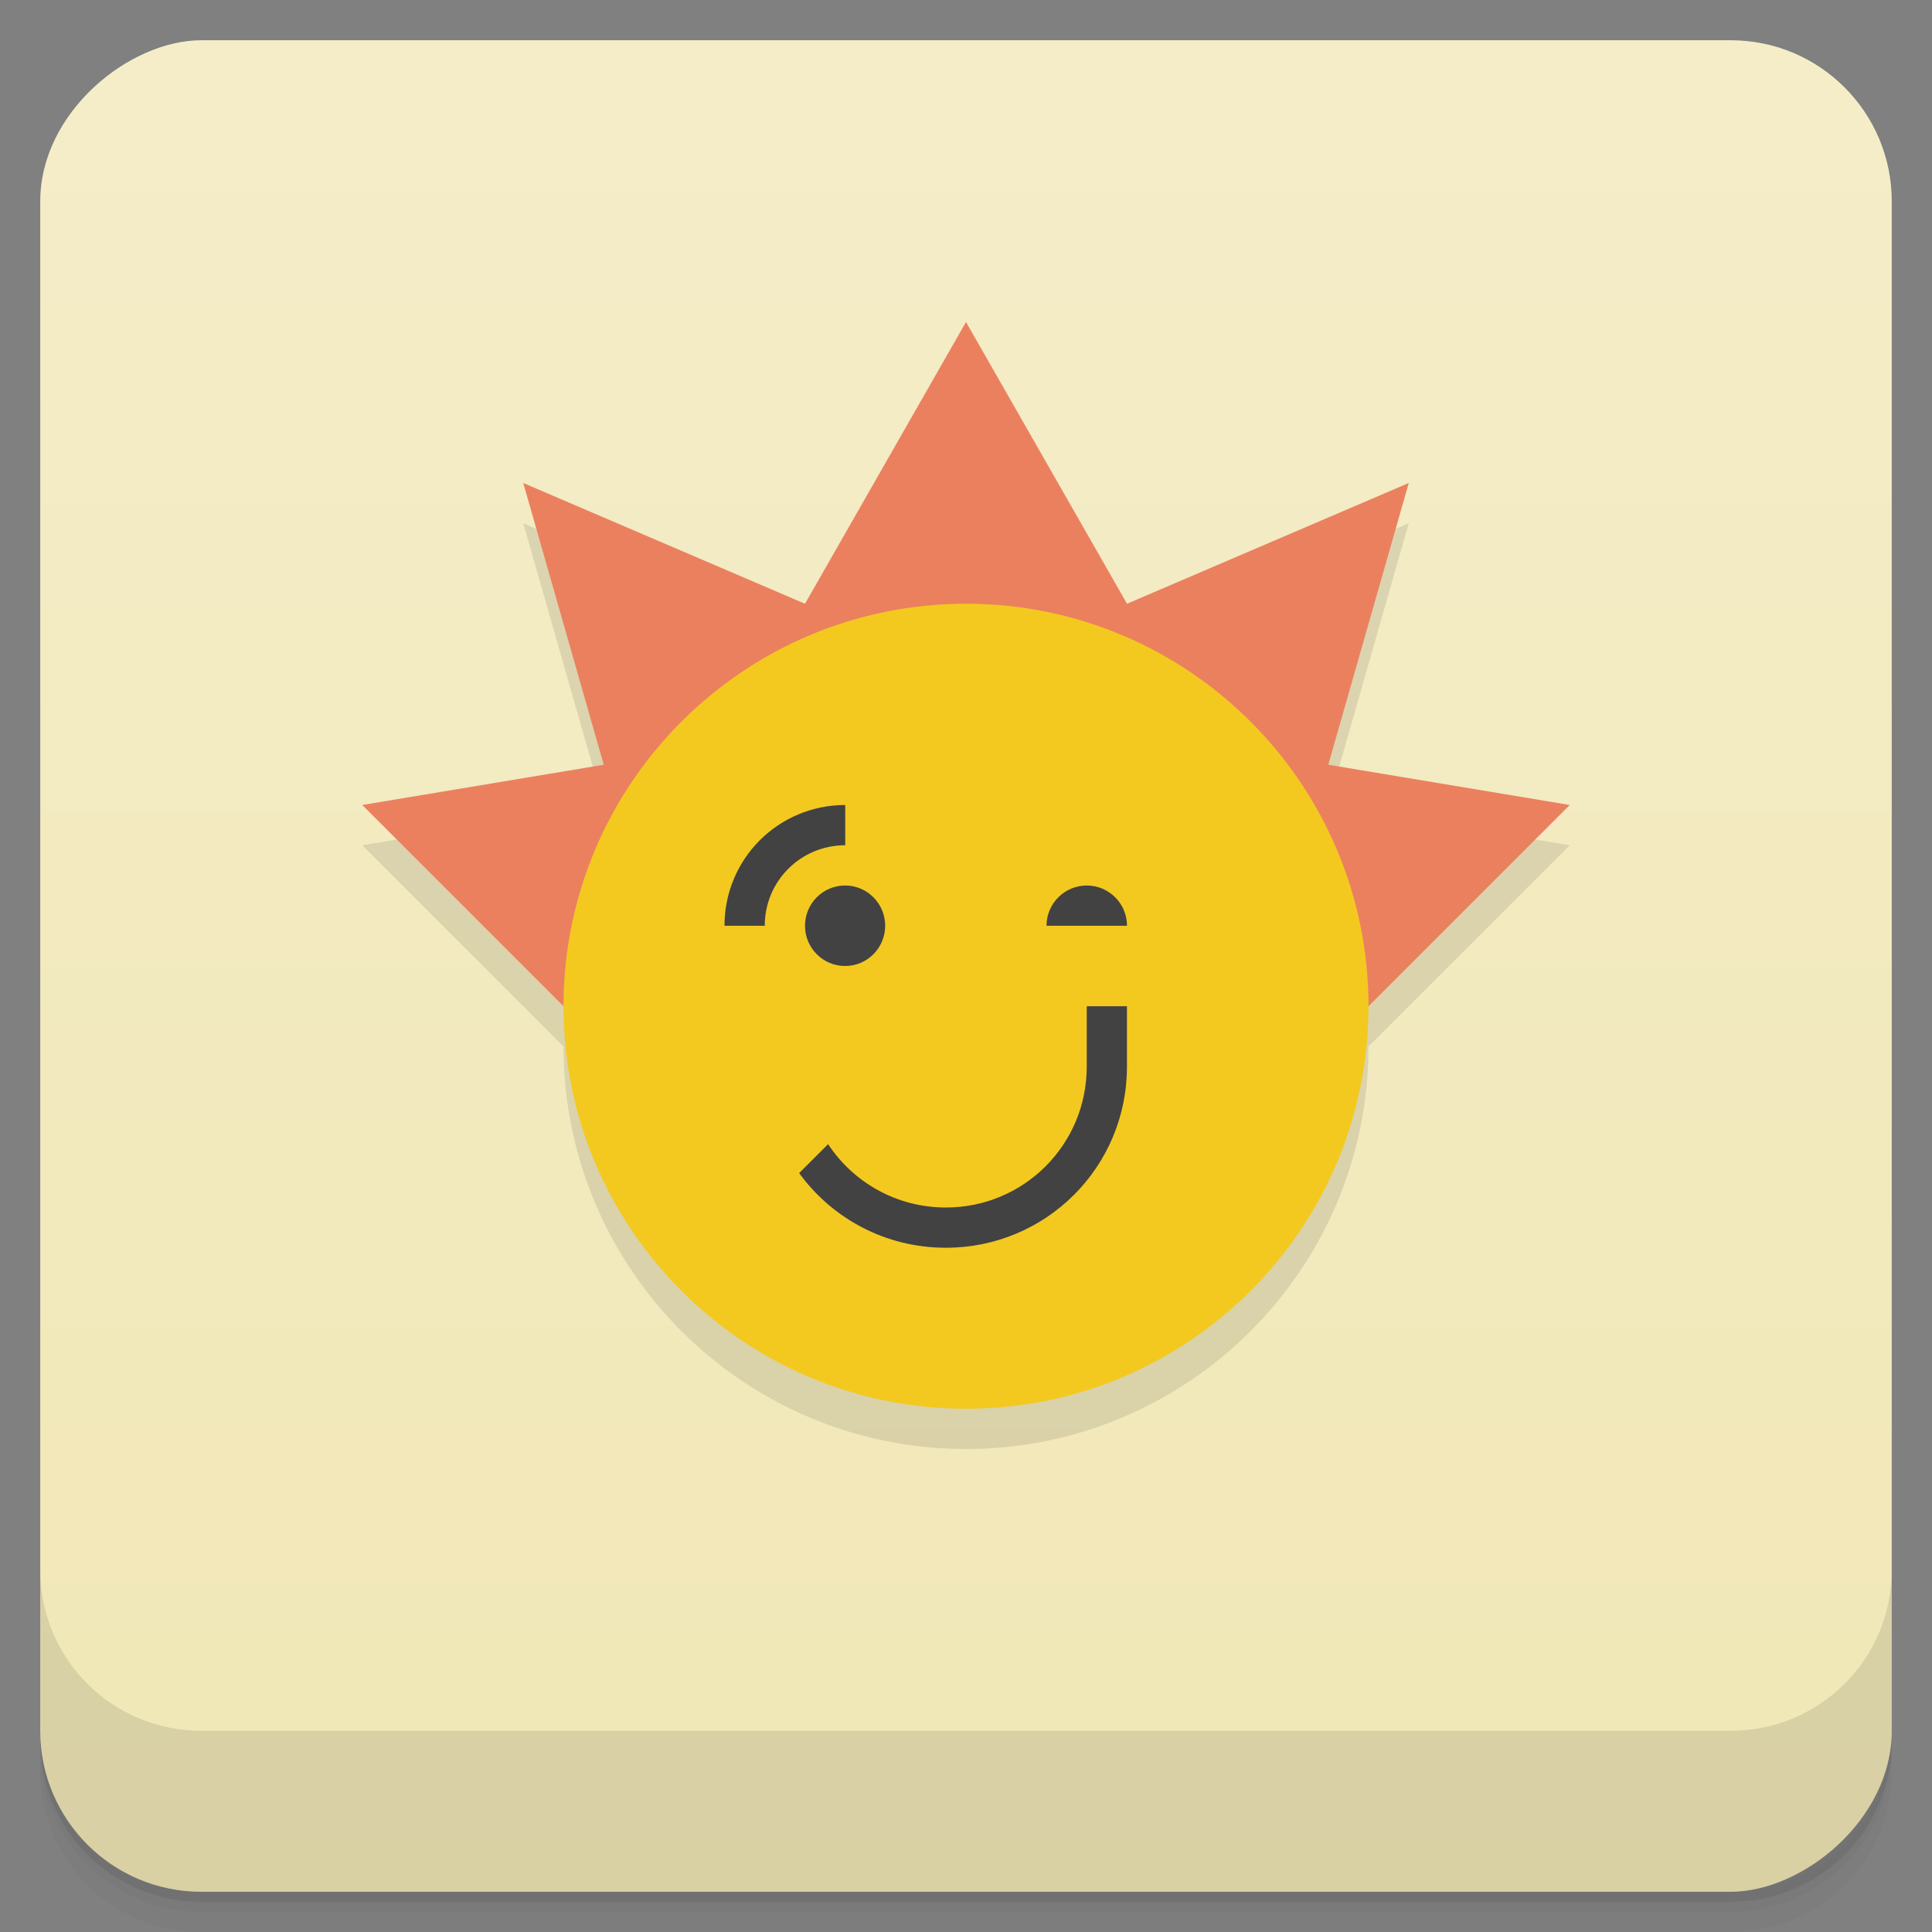 <svg style="" version="1.1" viewBox="0 0 48 48" xmlns="http://www.w3.org/2000/svg">
 <rect x="0" y="0" width="48" height="48" fill="#808080" stroke="none"/>
 <defs style="">
  <linearGradient id="linearGradient3764" x1="1" x2="47" style="" gradientTransform="translate(-48 .002)" gradientUnits="userSpaceOnUse">
   <stop style="stop-color:#f1e7b6" offset="0"/>
   <stop style="stop-color:#f4edc8" offset="1"/>
  </linearGradient>
 </defs>
 <path d="m1 43v0.25c0 2.216 1.784 4 4 4h38c2.216 0 4-1.784 4-4v-0.25c0 2.216-1.784 4-4 4h-38c-2.216 0-4-1.784-4-4zm0 0.5v0.5c0 2.216 1.784 4 4 4h38c2.216 0 4-1.784 4-4v-0.5c0 2.216-1.784 4-4 4h-38c-2.216 0-4-1.784-4-4z" style="opacity:.02"/>
 <path d="m1 43.25v0.25c0 2.216 1.784 4 4 4h38c2.216 0 4-1.784 4-4v-0.25c0 2.216-1.784 4-4 4h-38c-2.216 0-4-1.784-4-4z" style="opacity:.05"/>
 <path d="m1 43v0.25c0 2.216 1.784 4 4 4h38c2.216 0 4-1.784 4-4v-0.25c0 2.216-1.784 4-4 4h-38c-2.216 0-4-1.784-4-4z" style="opacity:.1"/>
 <rect transform="rotate(-90)" x="-47" y="1" width="46" height="46" rx="4" style="fill:url(#linearGradient3764)"/>
 <path d="m1 39v4c0 2.216 1.784 4 4 4h38c2.216 0 4-1.784 4-4v-4c0 2.216-1.784 4-4 4h-38c-2.216 0-4-1.784-4-4z" style="opacity:.1"/>
 <path d="m24 9-4 7-7-3 2 7-6 1 5 5c0 5.522 4.479 10 10 10 5.522 0 10-4.479 10-10l5-5-6-1 2-7-7 3z" style="opacity:.1"/>
 <path d="m24 8-4 7-7-3 2 7-6 1 5 5h20l5-5-6-1 2-7-7 3z" style="fill:#eb805f"/>
 <path d="m24 15c-5.522 0-10 4.479-10 10 0 5.522 4.479 10 10 10 5.522 0 10-4.479 10-10 0-5.522-4.479-10-10-10z" style="fill:#f3c920"/>
 <path d="m21 20c-1.662 0-3 1.338-3 3h1c0-1.108 0.892-2 2-2zm-0.004 2c-0.551 0-0.996 0.449-0.996 1s0.445 1 0.996 1 0.996-0.449 0.996-1c-2e-6 -0.551-0.445-1-0.996-1zm6.004 0c-0.551 0-1 0.449-1 1h2c0-0.551-0.449-1-1-1zm0 3v1.5c0 1.939-1.561 3.5-3.5 3.5-1.226 0-2.301-0.625-2.926-1.574l-0.719 0.719c0.816 1.125 2.142 1.855 3.644 1.855 2.493 0 4.5-2.007 4.5-4.5v-1.5z" style="fill:#424242"/>
</svg>
